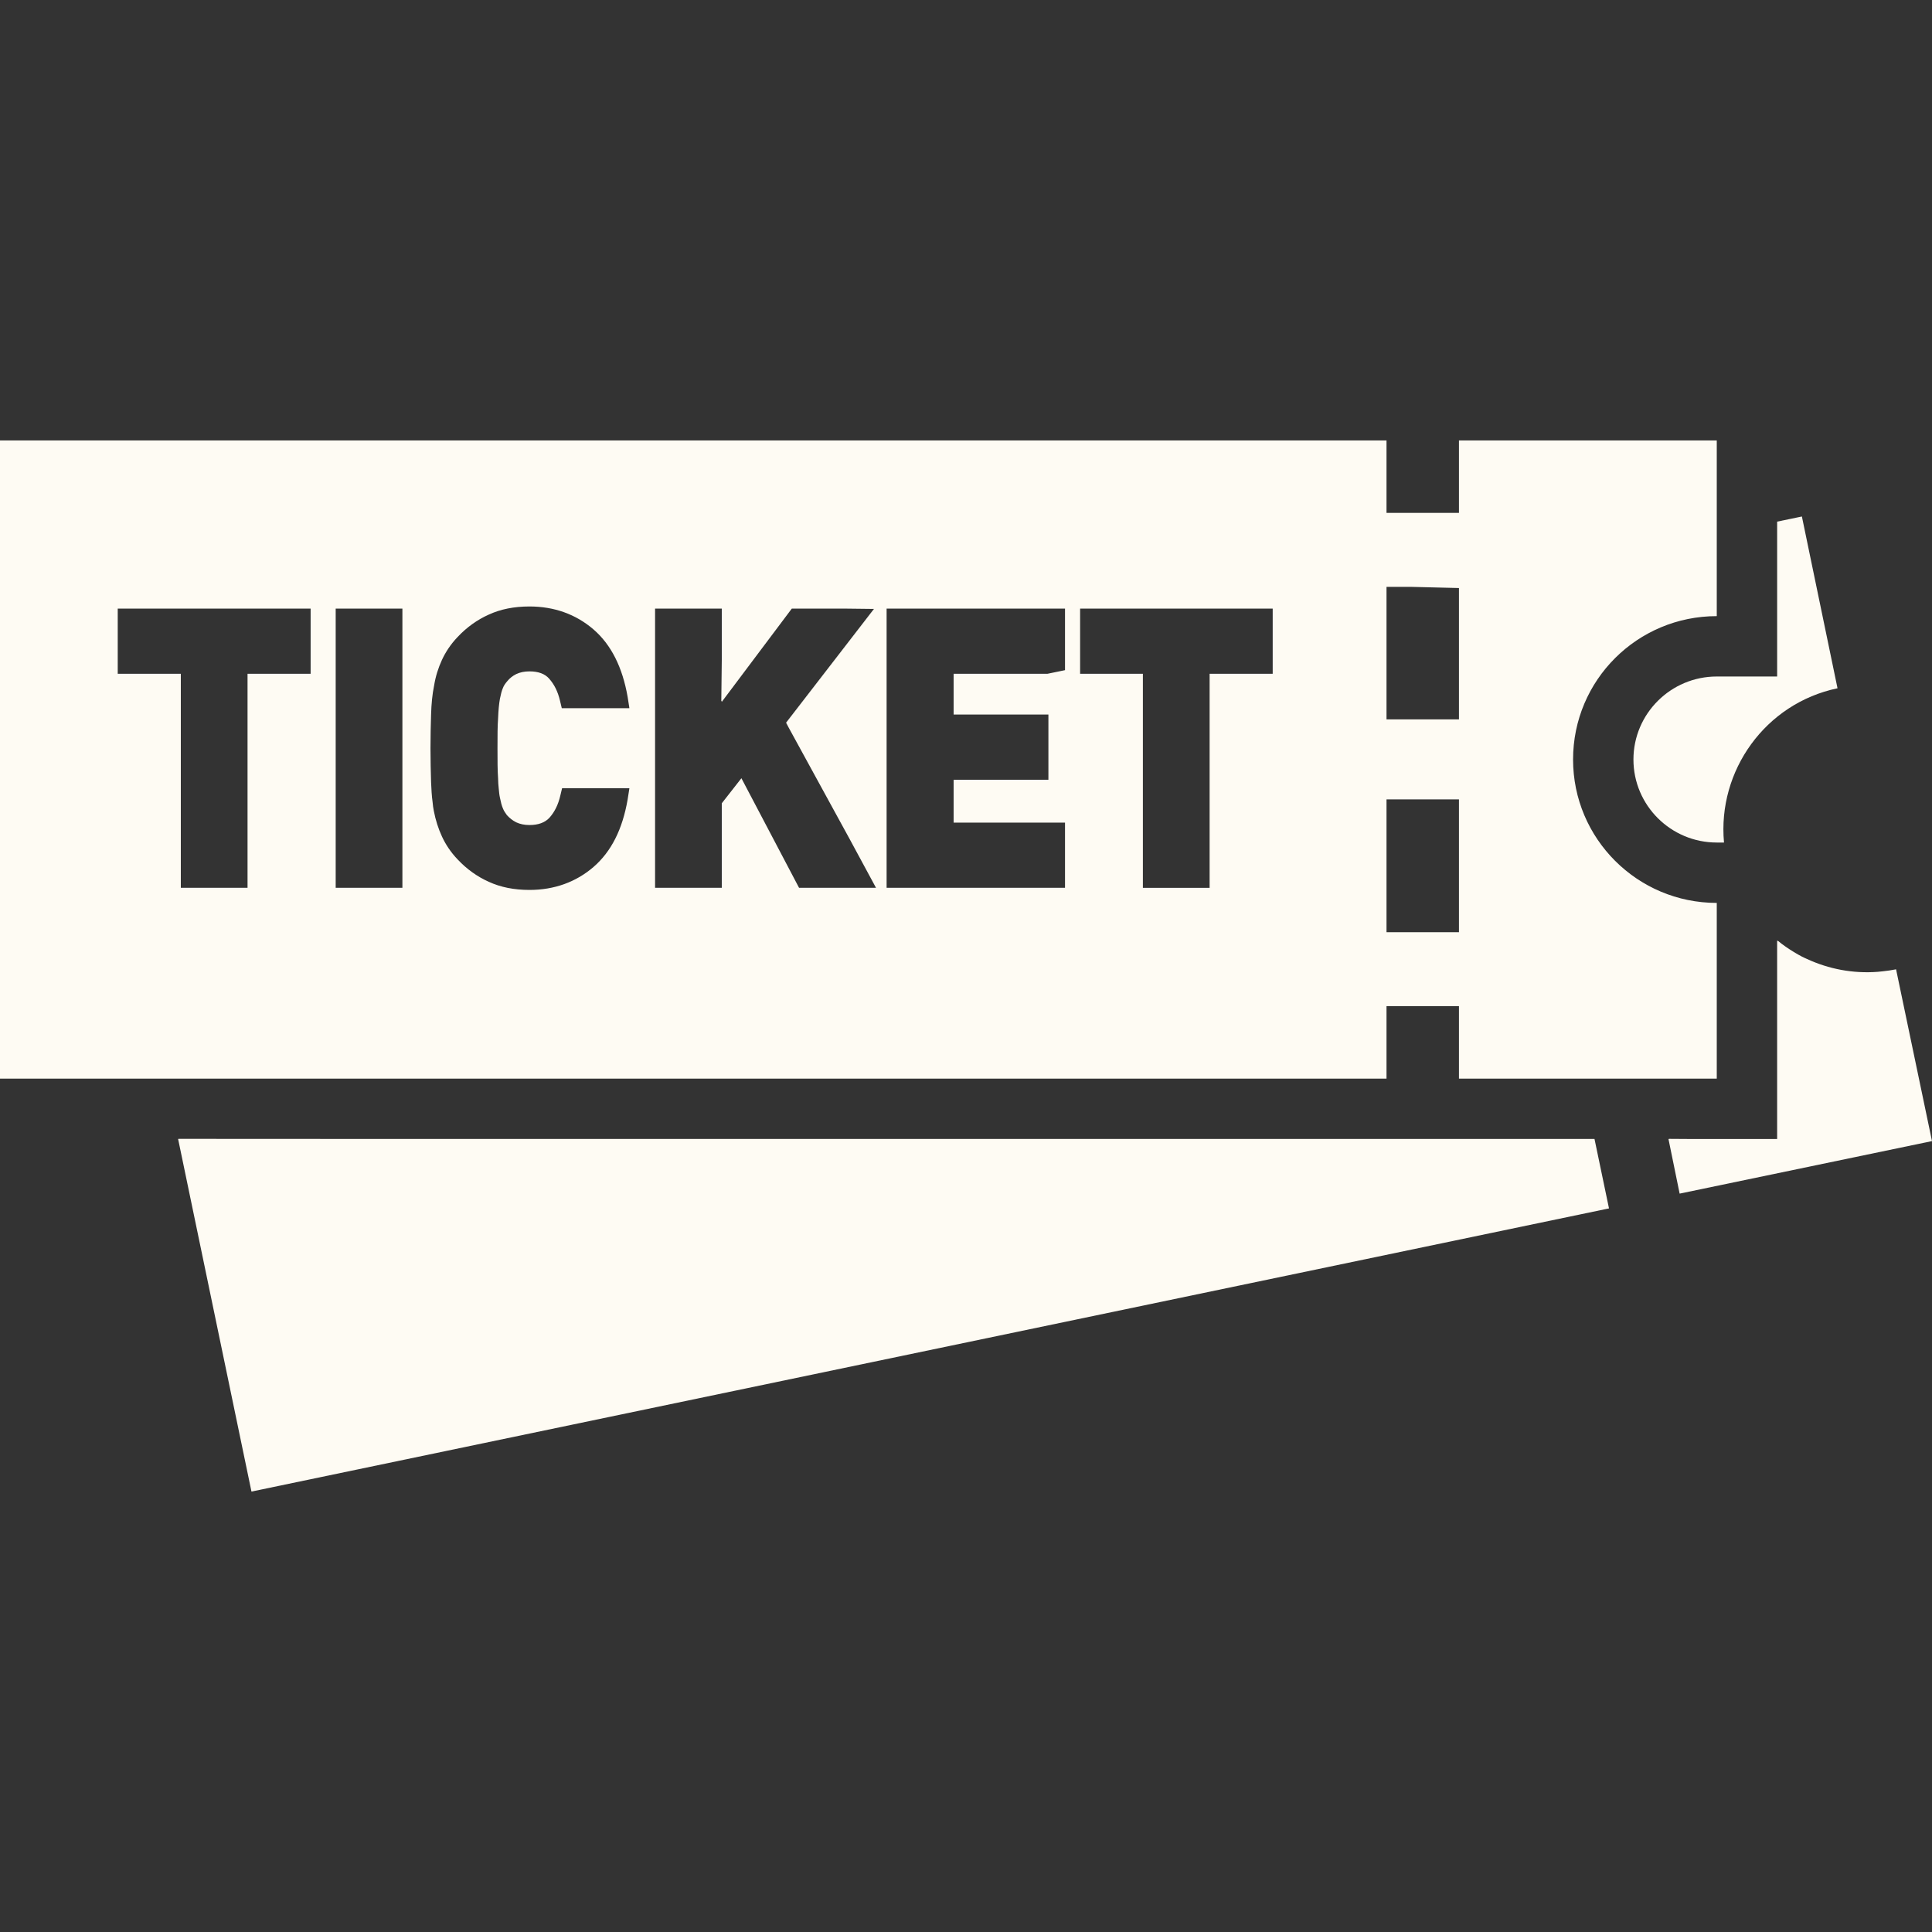 <!--?xml version="1.0" encoding="utf-8"?-->
<!-- Generator: Adobe Illustrator 18.0.0, SVG Export Plug-In . SVG Version: 6.00 Build 0)  -->

<svg version="1.1" id="_x32_" xmlns="http://www.w3.org/2000/svg" xmlns:xlink="http://www.w3.org/1999/xlink" x="0px" y="0px" viewBox="0 0 512 512" style="width: 32px; height: 32px; opacity: 1;" xml:space="preserve">
<rect x="0" y="0" width="512" height="512" fill="#333333" stroke="none"/>
<style type="text/css">
	.st0{fill:#4B4B4B;}
</style>
<g>
	<polygon class="st0" points="422.56,301.84 110.207,301.84 47.356,301.809 47.363,301.84 47.199,301.84 66.641,395.281 
		425.746,320.375 426.244,320.273 426.244,320.273 426.4,320.238 	" style="fill: rgb(254, 251, 243);"></polygon>
	<path class="st0" d="M470.959,179.281h-15.998c-12.16,0-22.082,9.84-22.082,22c0,12.156,9.922,22,22.082,22h1.918
		c-1.758-19.043,10.961-36.883,30.082-40.883l-9.39-45.278l-0.018-0.086l0,0l-0.033-0.156l-6.559,1.359v40.949L470.959,179.281z" style="fill: rgb(254, 251, 243);"></path>
	<path class="st0" d="M511.844,302.434l0.156-0.035l-9.43-45.082l-0.057-0.282h-0.002l-0.031-0.156
		c-1.16,0.242-2.316,0.387-3.472,0.52c-0.467,0.054-0.93,0.109-1.399,0.144c-6.592,0.504-13.01-0.754-18.75-3.41
		c-0.426-0.203-0.863-0.375-1.277-0.594c-0.738-0.375-1.449-0.801-2.16-1.222c-1.492-0.926-2.963-1.891-4.303-3.035v0.113
		c-0.053-0.043-0.108-0.074-0.158-0.113v52.398l-0.002,0.16h-23.846l-4.797-0.031l0.006,0.031h-0.162l2.961,14.48l66.644-13.871
		L511.844,302.434L511.844,302.434z" style="fill: rgb(254, 251, 243);"></path>
	<path class="st0" d="M367.44,285.84v-19.199h19.201v19.199h68.32v-46.558c-21.041,0-38.082-17.043-38.082-38
		c0-21.043,17.041-38,38.082-38v-21.68v-24.883h-68.32v19.203H367.44v-19.203H0V285.84h43.84H367.44z M367.44,247.039V211.84h19.201
		v35.199H367.44z M386.641,155.836v0.004v34.801H367.44V159.84v-4.32h6.348L386.641,155.836z M320.56,178.559v56.723h-17.682
		v-56.723H286.24v-1.84v-15.437h51.039v4.797v12.48H320.56z M282.24,177.601l-4.641,0.957h-24.881v5.199v5.41v0.032l0,0v0.16h25.121
		v17.281h-25.121v11.133v0.066l0,0V218h29.522v17.281h-47.28v-47.844v-26.156h47.28V177.601z M209.84,161.281h13.605l8.16,0.094
		l-23.285,30.144l0.719,1.36l16.125,29.472l6.988,12.93H211.76l-15.279-29.043l-5.201,6.641v22.402H173.6v-35.043v-38.957h17.68
		v13.602l-0.129,11.023l0.129-0.172V186L209.84,161.281z M166.783,187.68h-17.904l-0.478-2c-0.56-2.398-1.522-4.32-2.881-5.84
		c-1.119-1.281-2.879-1.918-5.199-1.918c-1.36,0-2.48,0.238-3.52,0.719c-0.961,0.48-1.762,1.117-2.4,1.918
		c-0.48,0.562-0.881,1.121-1.121,1.762c-0.318,0.719-0.56,1.68-0.799,2.879c-0.24,1.359-0.4,3.039-0.48,5.121
		c-0.16,2.078-0.16,4.719-0.16,8c0,3.199,0,5.84,0.16,8c0,0.879,0.08,1.758,0.16,2.559c0.08,0.879,0.16,1.762,0.32,2.48
		c0.238,1.199,0.48,2.16,0.799,2.879c0.24,0.641,0.641,1.199,1.041,1.762c0.719,0.801,1.52,1.437,2.48,1.922
		c1.039,0.477,2.16,0.719,3.52,0.719c2.32,0,4.08-0.64,5.279-1.922c1.361-1.519,2.32-3.437,2.881-5.84l0.48-2h15.615l2.221,0.023
		l-0.476,3.02c-1.36,7.836-4.32,13.758-9.041,17.836c-4.638,4-10.4,6.082-16.959,6.082c-4.08,0-7.68-0.719-10.801-2.16
		c-3.039-1.36-5.84-3.36-8.24-5.922c-1.84-1.918-3.199-4-4.158-6.078c-0.961-2.078-1.682-4.32-2.16-6.801
		c-0.16-0.719-0.242-1.52-0.32-2.32c-0.24-1.68-0.32-3.438-0.4-5.277c-0.08-2.723-0.16-5.68-0.16-8.961
		c0-3.359,0.08-6.32,0.16-8.961c0.08-2.801,0.32-5.359,0.799-7.68c0.4-2.48,1.121-4.719,2.082-6.801
		c0.959-2.078,2.318-4.16,4.158-6.078c2.4-2.563,5.201-4.563,8.24-5.922c3.121-1.442,6.721-2.16,10.801-2.16
		c6.558,0,12.32,2.082,16.959,6.082c4.721,4.078,7.682,10.078,9.041,17.84l0.434,2.75L166.783,187.68z M106.641,161.281v52.957
		v21.043h-17.68v-17.36v-56.64H106.641z M65.6,178.559v44.242v12.48H47.92v-8.801v-47.922H31.199v-17.277H82.32v17.277H65.6z" style="fill: rgb(254, 251, 243);"></path>
</g>
</svg>
